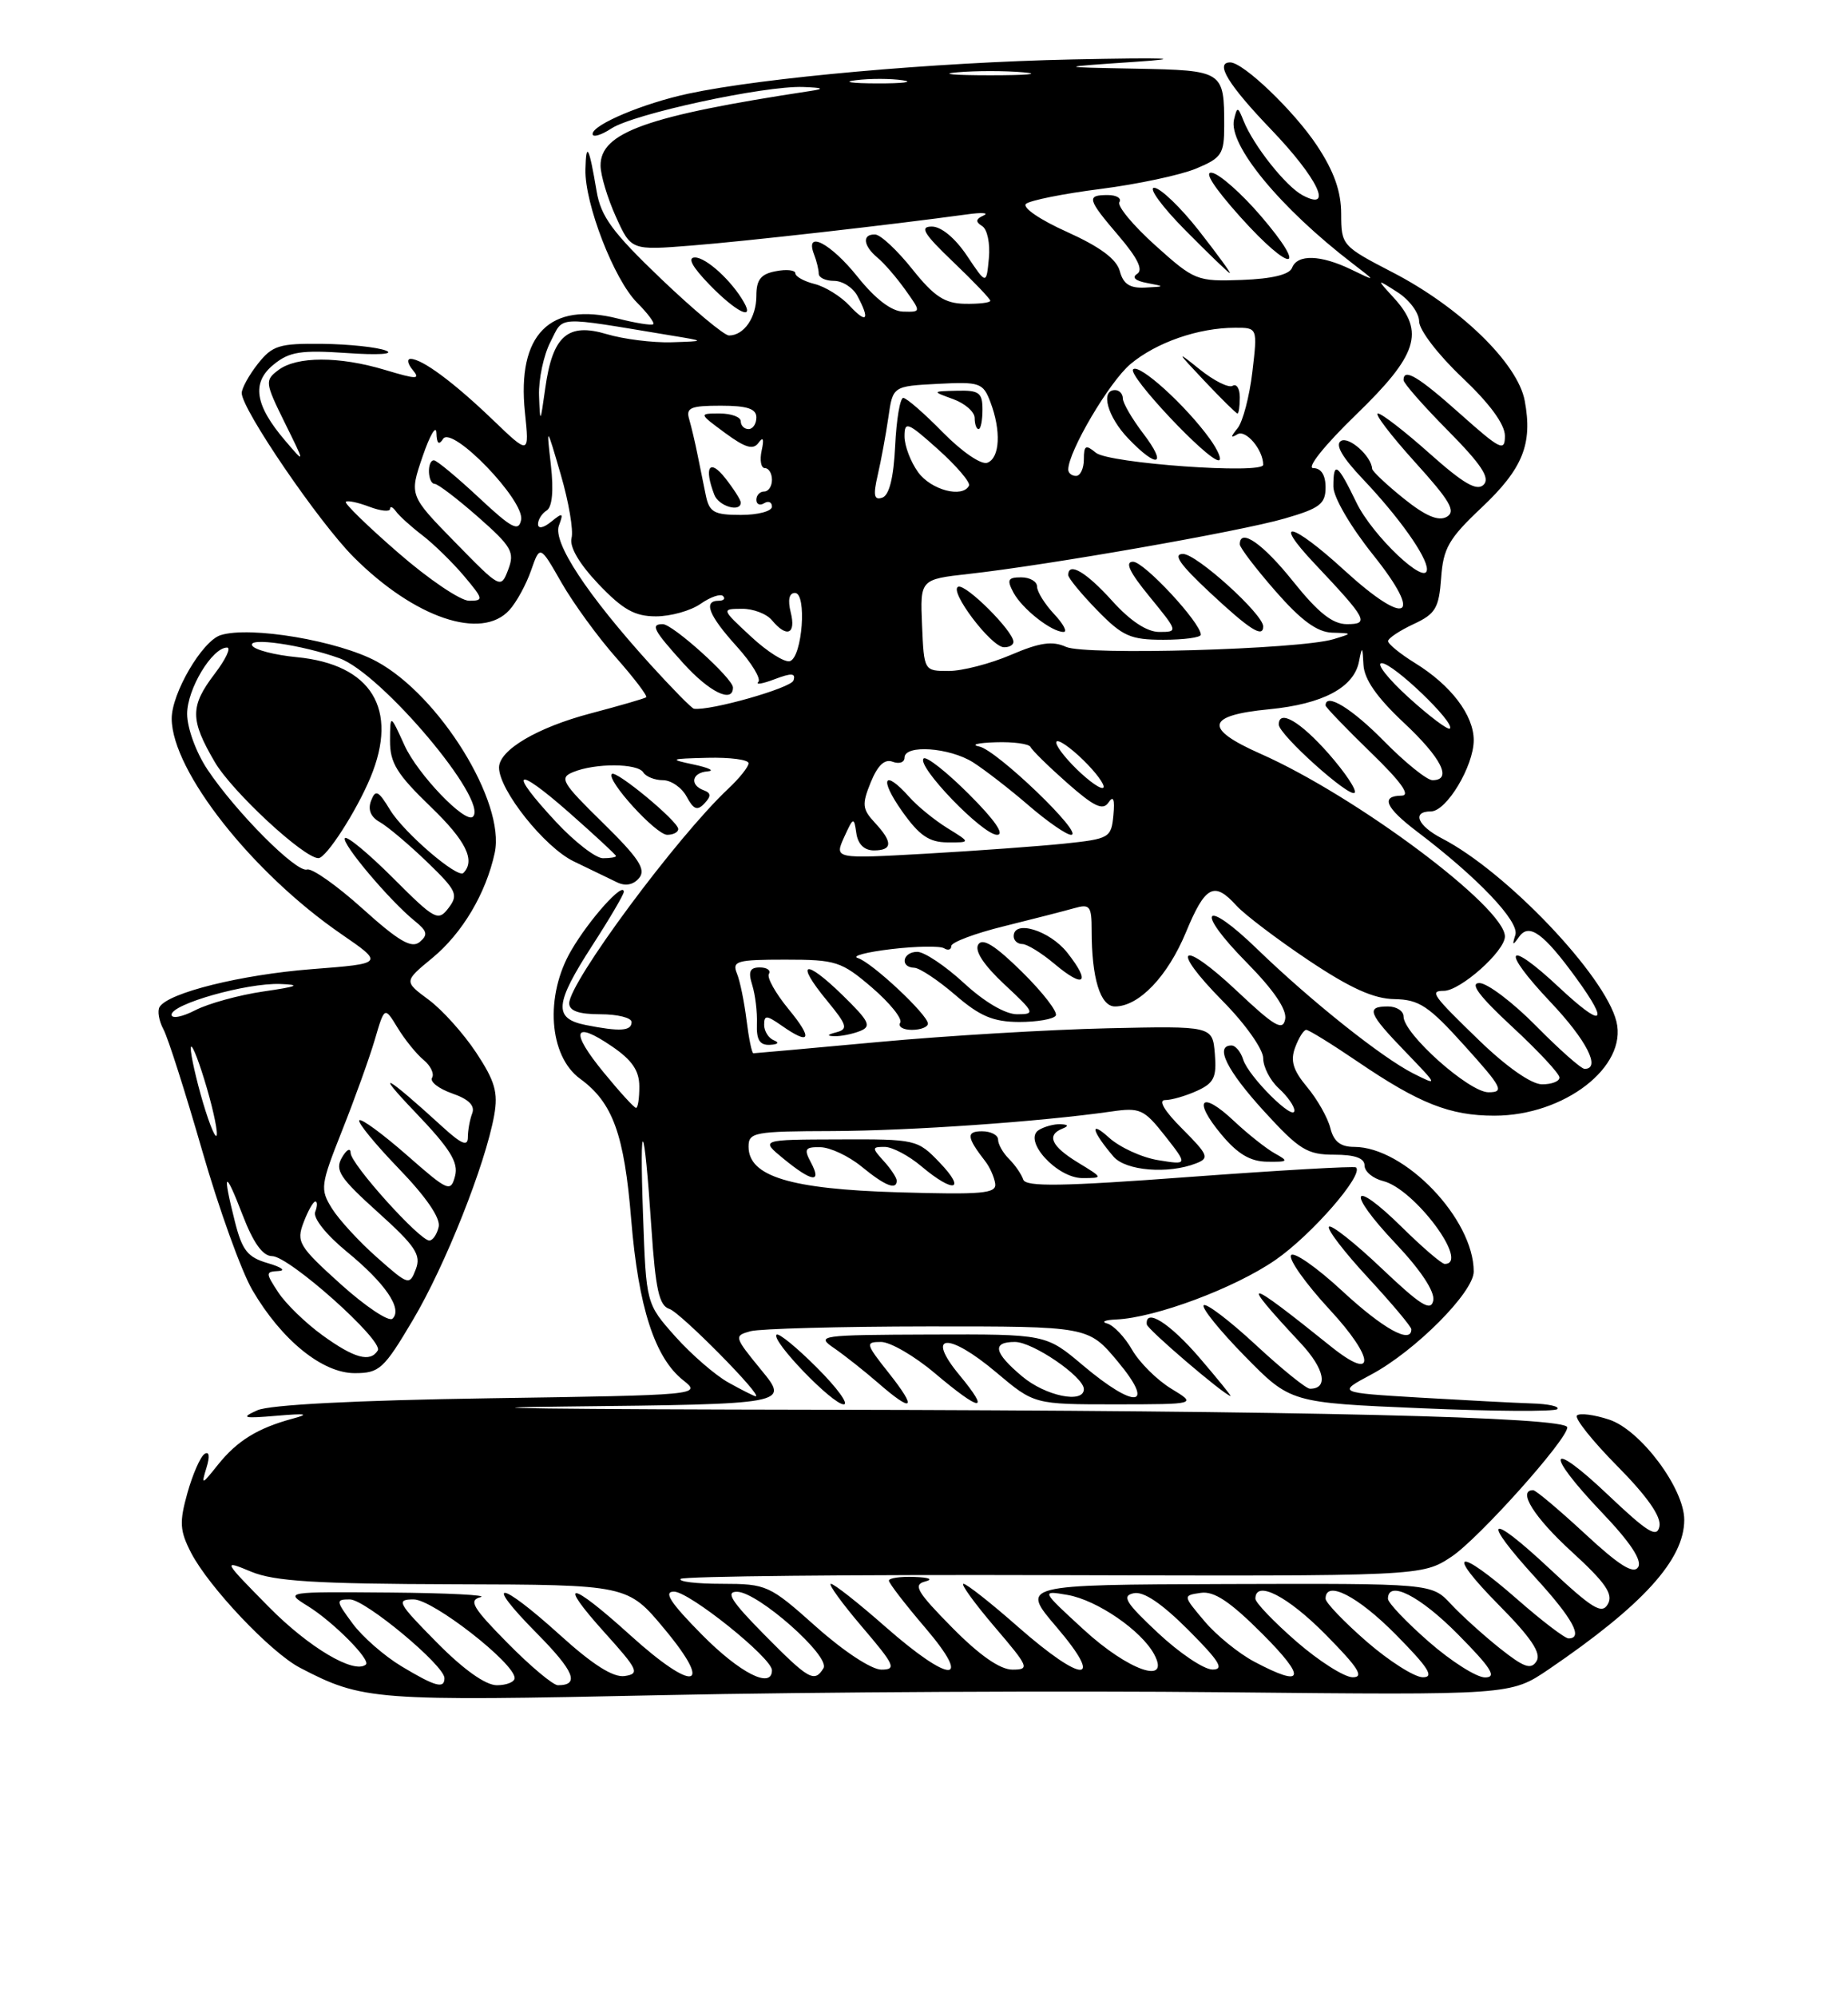 <?xml version="1.0" encoding="UTF-8" standalone="no"?>
<!DOCTYPE svg PUBLIC "-//W3C//DTD SVG 1.1//EN" "http://www.w3.org/Graphics/SVG/1.1/DTD/svg11.dtd" >
<svg xmlns="http://www.w3.org/2000/svg" xmlns:xlink="http://www.w3.org/1999/xlink" version="1.1" viewBox="0 0 237 256">
 <g >
 <path fill="currentColor"
d=" M 157.12 216.90 C 193.74 217.27 193.74 217.27 198.62 213.96 C 210.71 205.73 216.00 199.90 216.00 194.80 C 216.00 190.77 210.39 183.28 206.38 181.96 C 204.45 181.32 202.58 181.08 202.24 181.43 C 201.90 181.77 204.22 184.69 207.40 187.90 C 211.24 191.78 213.07 194.39 212.82 195.63 C 212.51 197.17 211.34 196.45 206.22 191.60 C 198.56 184.33 197.98 186.03 205.44 193.86 C 209.07 197.66 210.62 200.00 210.09 200.86 C 209.50 201.81 207.66 200.66 203.26 196.58 C 199.94 193.51 196.96 191.00 196.62 191.00 C 194.56 191.00 196.75 194.49 201.56 198.88 C 205.89 202.84 206.92 204.32 206.21 205.59 C 205.45 206.96 204.25 206.23 198.65 200.99 C 190.83 193.68 189.84 194.47 197.00 202.31 C 201.71 207.47 203.08 210.00 201.16 210.00 C 200.69 210.00 197.74 207.75 194.60 205.00 C 186.81 198.18 185.26 198.68 192.25 205.75 C 196.35 209.89 197.69 211.89 197.06 212.91 C 196.35 214.05 195.45 213.73 192.34 211.26 C 190.23 209.58 187.40 207.02 186.05 205.57 C 183.60 202.95 183.60 202.95 157.23 203.03 C 130.86 203.12 130.86 203.12 135.51 208.56 C 141.75 215.87 138.89 215.83 130.54 208.50 C 127.10 205.47 123.96 203.00 123.56 203.00 C 123.17 203.00 124.96 205.47 127.54 208.50 C 131.96 213.67 132.10 214.00 129.84 214.00 C 128.25 214.00 125.61 212.16 122.10 208.60 C 117.61 204.05 117.06 203.12 118.63 202.71 C 119.74 202.43 119.18 202.18 117.25 202.12 C 115.46 202.05 114.00 202.27 114.00 202.59 C 114.00 202.92 116.08 205.62 118.62 208.59 C 124.87 215.90 121.91 215.85 113.54 208.50 C 110.10 205.47 106.96 203.00 106.56 203.00 C 106.17 203.00 107.96 205.47 110.54 208.50 C 114.75 213.43 115.01 214.00 113.03 214.00 C 111.77 214.00 108.19 211.65 104.66 208.50 C 98.67 203.16 98.34 203.01 92.58 203.00 C 89.33 203.00 86.95 202.72 87.29 202.37 C 87.64 202.03 109.17 201.81 135.14 201.89 C 182.36 202.03 182.36 202.03 186.16 199.52 C 189.61 197.23 201.00 184.52 201.00 182.95 C 201.00 181.61 166.77 180.80 106.00 180.69 C 71.62 180.64 56.49 180.45 72.36 180.28 C 101.22 179.97 101.22 179.97 97.63 175.60 C 94.13 171.32 94.10 171.21 96.27 170.62 C 97.50 170.30 107.74 170.02 119.04 170.01 C 139.58 170.00 139.58 170.00 143.34 174.50 C 148.25 180.38 145.62 180.68 138.88 175.00 C 134.14 171.00 134.14 171.00 119.32 171.05 C 105.07 171.10 104.59 171.17 106.98 172.80 C 108.34 173.74 110.87 175.74 112.61 177.25 C 117.11 181.17 117.68 180.65 114.00 176.00 C 111.00 172.22 110.95 172.00 112.99 172.00 C 114.17 172.00 117.28 173.80 119.88 176.00 C 125.83 181.02 127.07 181.11 123.05 176.25 C 118.62 170.90 121.60 170.70 127.80 175.93 C 132.63 180.00 132.63 180.00 143.06 180.00 C 153.50 179.99 153.50 179.99 150.19 177.98 C 148.37 176.87 146.12 174.63 145.19 173.01 C 144.26 171.38 142.82 169.87 142.00 169.64 C 141.18 169.42 141.70 169.18 143.16 169.12 C 148.17 168.90 158.33 165.11 163.56 161.50 C 168.19 158.31 174.97 150.53 173.90 149.63 C 173.68 149.45 164.08 150.00 152.57 150.85 C 136.19 152.07 131.55 152.14 131.23 151.19 C 131.00 150.51 130.19 149.33 129.41 148.55 C 128.63 147.78 128.00 146.66 128.00 146.07 C 128.00 145.48 127.07 145.00 125.94 145.00 C 123.88 145.00 123.97 145.77 126.36 148.85 C 126.94 149.59 127.51 150.88 127.63 151.70 C 127.82 152.98 126.01 153.14 115.18 152.82 C 101.35 152.41 96.00 150.78 96.00 146.97 C 96.00 145.13 96.72 145.00 106.75 144.97 C 116.83 144.93 133.43 143.77 142.50 142.47 C 146.21 141.93 146.71 142.16 149.42 145.60 C 152.34 149.32 152.34 149.32 148.53 148.70 C 146.43 148.36 143.58 147.05 142.20 145.79 C 139.65 143.48 140.04 145.02 142.81 148.25 C 144.37 150.07 149.83 150.51 153.40 149.11 C 155.13 148.44 154.96 148.03 151.62 144.68 C 149.34 142.41 148.50 141.00 149.42 141.00 C 150.24 141.00 152.07 140.47 153.50 139.82 C 155.70 138.82 156.05 138.08 155.80 135.07 C 155.50 131.50 155.50 131.50 142.00 131.80 C 134.57 131.97 121.41 132.75 112.74 133.55 C 104.06 134.35 96.81 135.00 96.62 135.00 C 96.42 135.00 96.03 133.09 95.74 130.75 C 95.45 128.41 94.90 125.71 94.50 124.75 C 93.86 123.18 94.51 123.00 100.71 123.00 C 107.21 123.00 107.90 123.22 111.83 126.58 C 114.13 128.56 115.76 130.58 115.45 131.08 C 115.14 131.59 115.81 132.00 116.94 132.00 C 118.07 132.00 119.00 131.64 119.00 131.20 C 119.00 130.07 111.80 123.33 110.00 122.79 C 109.18 122.54 111.12 122.03 114.32 121.65 C 117.52 121.27 120.56 121.23 121.07 121.54 C 121.58 121.86 122.00 121.73 122.00 121.25 C 122.00 120.78 125.04 119.63 128.75 118.72 C 132.46 117.80 136.51 116.76 137.75 116.41 C 139.78 115.83 140.00 116.11 140.00 119.26 C 140.00 125.39 141.11 129.00 142.99 129.00 C 146.06 129.00 149.74 125.16 152.09 119.50 C 154.57 113.51 155.71 112.91 158.57 116.08 C 159.61 117.22 163.76 120.37 167.81 123.08 C 173.15 126.65 176.17 128.02 178.83 128.06 C 182.01 128.12 183.22 128.92 187.85 134.06 C 192.66 139.39 192.97 140.00 190.89 140.00 C 188.40 140.00 180.00 132.51 180.00 130.29 C 180.00 129.58 179.10 129.00 178.00 129.00 C 175.13 129.00 175.47 129.88 180.25 134.82 C 184.44 139.17 184.46 139.20 181.27 137.60 C 177.23 135.56 168.13 128.31 161.27 121.68 C 154.35 114.97 153.12 116.53 159.91 123.40 C 163.35 126.89 165.06 129.41 164.82 130.63 C 164.52 132.18 163.47 131.57 158.71 127.09 C 151.45 120.25 149.86 121.27 156.81 128.31 C 159.69 131.22 162.00 134.48 162.00 135.63 C 162.00 136.76 162.90 138.50 164.00 139.50 C 165.10 140.50 166.00 141.77 166.00 142.34 C 166.00 143.83 160.13 138.00 159.44 135.82 C 159.13 134.82 158.45 134.00 157.93 134.00 C 155.75 134.00 157.34 137.21 162.10 142.42 C 166.62 147.37 167.64 148.00 171.10 148.00 C 173.77 148.00 175.00 148.44 175.00 149.39 C 175.00 150.16 176.07 151.05 177.39 151.38 C 181.42 152.39 188.56 162.00 185.28 162.00 C 184.89 162.00 182.43 159.89 179.81 157.31 C 173.26 150.86 172.56 152.60 178.98 159.38 C 182.22 162.81 184.03 165.55 183.81 166.69 C 183.51 168.14 182.22 167.34 177.21 162.59 C 173.79 159.34 170.74 156.93 170.44 157.23 C 170.14 157.53 172.39 160.47 175.45 163.77 C 178.50 167.07 181.00 170.04 181.00 170.38 C 181.00 172.33 177.37 170.31 172.14 165.47 C 168.85 162.42 165.89 160.37 165.57 160.89 C 165.24 161.42 167.47 164.55 170.52 167.85 C 176.35 174.14 176.47 177.22 170.71 172.60 C 159.55 163.63 158.76 163.54 166.81 172.16 C 169.88 175.45 170.40 178.00 168.00 178.00 C 167.51 178.00 164.37 175.46 161.03 172.36 C 157.68 169.26 154.68 166.98 154.37 167.30 C 154.06 167.61 156.43 170.55 159.65 173.83 C 165.50 179.79 165.50 179.79 182.31 180.50 C 191.55 180.90 199.39 180.94 199.72 180.61 C 200.06 180.27 198.57 179.94 196.42 179.88 C 194.26 179.81 187.78 179.47 182.00 179.13 C 171.50 178.50 171.50 178.50 175.85 176.18 C 181.49 173.17 189.00 165.63 189.00 162.98 C 189.00 156.23 180.14 147.00 173.66 147.00 C 171.91 147.00 171.04 146.31 170.61 144.58 C 170.27 143.24 168.93 140.88 167.63 139.33 C 165.83 137.17 165.46 135.96 166.10 134.25 C 166.56 133.01 167.20 132.00 167.52 132.00 C 167.85 132.00 170.81 133.83 174.11 136.07 C 182.02 141.45 185.96 143.00 191.65 143.00 C 200.61 143.00 208.74 136.73 207.30 130.93 C 205.84 125.01 193.18 111.73 184.94 107.47 C 181.79 105.84 181.03 104.00 183.51 104.00 C 185.51 104.00 188.99 98.20 189.00 94.88 C 189.00 91.67 186.10 87.84 181.48 84.99 C 179.57 83.81 178.01 82.54 178.02 82.17 C 178.03 81.80 179.50 80.83 181.27 80.00 C 184.10 78.69 184.54 77.95 184.82 74.08 C 185.09 70.27 185.80 69.03 189.99 65.08 C 195.30 60.08 196.58 56.91 195.54 51.36 C 194.64 46.56 187.25 39.38 178.60 34.91 C 172.11 31.55 172.01 31.43 172.00 27.42 C 172.00 24.54 171.09 21.97 168.90 18.66 C 165.97 14.24 159.46 8.00 157.77 8.00 C 155.77 8.00 157.51 10.86 163.00 16.58 C 169.01 22.84 171.09 27.19 167.04 25.02 C 164.89 23.87 160.76 18.66 159.49 15.50 C 158.75 13.64 158.66 13.63 158.26 15.32 C 157.49 18.55 164.19 26.67 173.50 33.80 C 176.50 36.10 176.50 36.10 173.30 34.55 C 169.37 32.65 166.38 32.56 165.70 34.33 C 165.37 35.20 163.11 35.74 159.26 35.88 C 153.49 36.09 153.18 35.96 148.16 31.45 C 145.32 28.90 143.25 26.40 143.56 25.91 C 143.87 25.41 143.19 25.00 142.06 25.00 C 139.29 25.00 139.43 25.51 143.51 30.28 C 145.89 33.07 146.64 34.60 145.84 35.10 C 145.12 35.55 145.58 35.99 147.09 36.27 C 149.44 36.72 149.44 36.73 146.86 36.86 C 144.90 36.96 144.06 36.42 143.61 34.75 C 143.19 33.20 141.08 31.64 136.83 29.72 C 133.39 28.18 131.06 26.59 131.58 26.13 C 132.08 25.69 136.39 24.82 141.14 24.22 C 145.89 23.61 151.40 22.44 153.39 21.61 C 156.68 20.24 157.00 19.75 157.00 16.13 C 157.00 9.08 156.91 9.02 145.64 8.80 C 135.50 8.61 135.50 8.61 145.50 7.93 C 152.31 7.47 149.75 7.37 137.50 7.62 C 119.89 7.99 97.87 9.95 88.30 12.00 C 82.50 13.24 76.00 15.98 76.00 17.17 C 76.00 17.65 77.09 17.33 78.42 16.46 C 81.28 14.59 98.00 10.97 103.00 11.15 C 105.52 11.24 105.80 11.38 104.00 11.65 C 82.98 14.84 76.98 16.97 77.02 21.24 C 77.03 22.48 77.92 25.43 78.99 27.79 C 80.94 32.09 80.94 32.09 88.72 31.47 C 95.59 30.93 114.07 28.84 124.00 27.48 C 125.92 27.21 126.89 27.28 126.14 27.62 C 125.12 28.08 125.08 28.43 125.96 28.98 C 126.62 29.38 127.00 31.22 126.82 33.10 C 126.50 36.50 126.50 36.50 124.00 32.76 C 122.49 30.51 120.70 29.03 119.50 29.04 C 117.90 29.04 118.45 29.95 122.25 33.58 C 124.86 36.07 127.00 38.31 127.00 38.55 C 127.00 38.80 125.54 38.97 123.75 38.94 C 121.15 38.89 119.80 38.01 117.00 34.50 C 115.08 32.09 112.94 30.09 112.25 30.06 C 110.53 29.98 110.68 31.49 112.55 33.04 C 113.40 33.74 115.00 35.60 116.11 37.16 C 118.14 40.00 118.14 40.00 115.82 39.94 C 114.32 39.90 112.26 38.32 110.00 35.50 C 106.54 31.17 103.18 29.42 104.39 32.58 C 104.73 33.45 105.00 34.58 105.00 35.08 C 105.00 35.59 105.88 36.00 106.96 36.00 C 108.05 36.00 109.40 36.87 109.96 37.93 C 111.61 41.01 111.17 41.56 108.97 39.20 C 107.86 38.00 105.83 36.74 104.47 36.40 C 103.11 36.06 102.00 35.44 102.00 35.03 C 102.00 34.62 100.88 34.49 99.50 34.76 C 97.57 35.12 97.00 35.85 97.00 37.92 C 97.00 40.70 95.41 43.00 93.49 43.00 C 92.88 43.00 88.96 39.73 84.78 35.74 C 78.54 29.77 77.06 27.76 76.51 24.49 C 75.55 18.78 75.17 18.05 75.08 21.71 C 74.97 26.10 78.75 35.84 81.70 38.79 C 83.03 40.12 83.97 41.37 83.78 41.55 C 83.59 41.74 81.55 41.42 79.24 40.83 C 70.50 38.62 66.29 42.86 67.32 52.84 C 67.89 58.31 67.89 58.31 63.19 53.80 C 58.21 49.02 54.14 46.00 52.66 46.00 C 52.16 46.00 52.28 46.64 52.93 47.42 C 53.95 48.64 53.47 48.64 49.40 47.42 C 43.49 45.64 38.05 45.65 35.69 47.44 C 33.95 48.75 33.99 49.05 36.51 54.16 C 39.15 59.50 39.15 59.50 36.59 56.50 C 32.67 51.92 32.23 49.04 35.10 46.72 C 37.12 45.07 38.60 44.85 44.50 45.25 C 48.47 45.53 50.63 45.39 49.50 44.94 C 48.40 44.50 44.72 44.11 41.32 44.07 C 35.80 44.01 34.93 44.28 33.07 46.63 C 31.93 48.08 31.00 49.77 31.00 50.38 C 31.00 52.46 40.88 66.93 45.36 71.41 C 53.16 79.21 61.76 82.13 65.33 78.19 C 66.24 77.19 67.49 74.90 68.11 73.11 C 69.25 69.85 69.25 69.85 72.01 74.68 C 73.53 77.33 76.68 81.66 79.01 84.29 C 81.34 86.93 83.08 89.22 82.87 89.37 C 82.67 89.53 79.46 90.46 75.74 91.44 C 68.88 93.25 64.00 96.14 64.00 98.38 C 64.00 101.27 69.83 108.59 73.57 110.40 C 75.73 111.44 78.25 112.66 79.16 113.10 C 80.22 113.61 81.25 113.41 81.97 112.53 C 82.88 111.44 81.92 109.98 77.31 105.46 C 72.04 100.30 71.69 99.70 73.50 98.96 C 76.35 97.79 81.77 97.82 82.50 99.00 C 82.84 99.55 83.98 100.00 85.02 100.00 C 86.07 100.00 87.44 100.95 88.06 102.11 C 88.94 103.76 89.44 103.95 90.34 102.98 C 91.22 102.05 91.20 101.64 90.25 101.29 C 88.40 100.61 88.73 99.02 90.75 98.87 C 91.71 98.80 90.92 98.41 89.00 98.00 C 85.74 97.31 85.87 97.25 90.75 97.13 C 93.64 97.06 96.00 97.37 96.00 97.83 C 96.00 98.28 94.84 99.74 93.41 101.08 C 86.83 107.24 73.00 125.90 73.00 128.60 C 73.00 129.57 74.24 130.00 77.00 130.00 C 79.20 130.00 81.00 130.45 81.00 131.00 C 81.00 132.16 79.51 132.25 75.12 131.38 C 70.95 130.54 71.11 128.69 76.00 121.12 C 78.20 117.72 80.00 114.65 80.00 114.31 C 80.00 112.92 75.62 117.78 73.27 121.80 C 69.85 127.63 70.38 135.34 74.40 138.27 C 78.59 141.32 80.06 145.39 80.95 156.32 C 81.87 167.54 83.98 174.05 87.63 176.92 C 90.00 178.79 89.70 178.82 62.76 179.22 C 45.59 179.48 34.58 180.05 33.00 180.76 C 30.83 181.74 31.17 181.83 35.50 181.46 C 39.29 181.14 39.78 181.23 37.50 181.84 C 33.04 183.05 30.41 184.67 27.95 187.74 C 25.86 190.36 25.79 190.38 26.48 188.12 C 26.93 186.67 26.84 185.98 26.24 186.35 C 25.71 186.68 24.72 188.93 24.04 191.34 C 22.98 195.13 23.05 196.19 24.51 199.03 C 26.80 203.44 34.72 211.80 38.47 213.76 C 46.52 217.95 47.90 218.06 85.00 217.27 C 104.53 216.86 136.98 216.69 157.12 216.90 Z  M 104.77 175.30 C 102.19 172.71 99.86 170.81 99.59 171.07 C 98.86 171.81 106.75 180.00 108.20 180.00 C 108.90 180.00 107.36 177.88 104.77 175.30 Z  M 153.81 174.00 C 149.99 169.57 146.86 167.60 147.07 169.75 C 147.14 170.38 156.87 178.71 157.81 178.93 C 157.97 178.97 156.17 176.75 153.81 174.00 Z  M 52.95 169.19 C 57.10 162.21 62.24 149.28 63.38 142.94 C 63.90 140.02 63.48 138.57 61.07 134.92 C 59.45 132.47 56.70 129.41 54.96 128.13 C 51.80 125.79 51.80 125.79 55.43 122.80 C 59.30 119.61 62.32 114.52 63.45 109.30 C 64.84 102.84 56.38 89.15 48.30 84.78 C 43.38 82.12 32.06 80.21 28.29 81.41 C 25.93 82.16 21.99 88.89 22.02 92.14 C 22.08 98.85 32.34 111.86 43.75 119.71 C 49.26 123.50 49.26 123.50 39.97 124.22 C 30.91 124.93 21.59 127.24 20.47 129.06 C 20.16 129.55 20.38 130.85 20.96 131.93 C 21.55 133.02 23.77 140.00 25.92 147.45 C 28.06 154.90 30.96 162.96 32.37 165.36 C 36.12 171.77 41.34 176.00 45.49 176.00 C 48.65 176.00 49.22 175.49 52.95 169.19 Z  M 115.00 151.33 C 115.00 150.96 114.26 149.83 113.35 148.83 C 111.80 147.12 111.81 147.00 113.45 147.00 C 114.42 147.00 116.55 148.12 118.18 149.50 C 122.33 152.99 123.98 152.63 120.50 149.00 C 117.67 146.05 117.46 146.00 107.56 146.04 C 97.50 146.07 97.50 146.07 100.50 148.53 C 104.14 151.51 105.44 151.69 104.00 149.00 C 103.07 147.27 103.24 147.00 105.21 147.04 C 106.47 147.06 108.85 148.18 110.50 149.53 C 113.50 151.99 115.00 152.59 115.00 151.33 Z  M 138.25 149.01 C 134.83 146.92 134.17 145.50 136.25 144.66 C 137.10 144.32 137.02 144.14 136.00 144.09 C 135.18 144.06 133.92 144.40 133.22 144.84 C 131.14 146.16 135.55 151.00 138.82 151.00 C 141.50 150.99 141.50 150.99 138.25 149.01 Z  M 163.50 147.84 C 162.40 147.23 160.04 145.36 158.26 143.69 C 154.06 139.72 152.90 140.92 156.62 145.39 C 158.71 147.90 160.33 148.87 162.50 148.90 C 165.22 148.94 165.31 148.84 163.50 147.84 Z  M 99.25 133.34 C 98.56 133.06 98.00 132.17 98.00 131.36 C 98.00 130.09 98.30 130.10 100.22 131.44 C 103.94 134.05 104.31 133.20 101.12 129.33 C 99.46 127.31 98.32 125.28 98.61 124.83 C 98.89 124.37 98.36 124.00 97.44 124.00 C 96.16 124.00 95.93 124.53 96.47 126.25 C 96.86 127.49 97.13 129.74 97.07 131.25 C 97.00 133.28 97.43 133.98 98.73 133.92 C 99.78 133.87 99.99 133.64 99.25 133.34 Z  M 110.28 132.16 C 111.81 131.55 111.51 130.93 108.04 127.54 C 103.18 122.80 101.92 123.23 106.04 128.23 C 108.65 131.40 108.80 131.91 107.26 132.31 C 106.08 132.62 106.00 132.78 107.00 132.81 C 107.83 132.84 109.30 132.54 110.28 132.16 Z  M 135.40 130.17 C 135.68 129.71 133.73 127.19 131.07 124.57 C 127.64 121.19 126.01 120.17 125.46 121.06 C 124.96 121.87 126.16 123.69 128.80 126.16 C 132.72 129.81 132.80 130.00 130.44 130.00 C 128.93 130.00 126.25 128.43 123.62 126.00 C 121.23 123.80 118.54 122.00 117.64 122.00 C 115.75 122.00 115.37 123.98 117.25 124.04 C 117.94 124.06 120.30 125.63 122.50 127.52 C 125.67 130.26 127.37 130.97 130.69 130.99 C 133.00 130.99 135.11 130.63 135.40 130.17 Z  M 136.87 122.10 C 134.62 119.26 130.00 117.84 130.00 120.00 C 130.00 120.55 130.50 121.00 131.11 121.00 C 131.71 121.00 133.57 122.14 135.23 123.54 C 139.07 126.77 139.95 126.00 136.87 122.10 Z  M 86.98 106.25 C 86.96 105.26 79.00 98.67 78.47 99.20 C 77.71 99.96 84.12 107.00 85.57 107.00 C 86.36 107.00 86.99 106.66 86.98 106.25 Z  M 95.41 38.75 C 93.86 36.01 90.57 33.00 89.13 33.00 C 88.12 33.00 88.76 34.19 91.00 36.50 C 94.34 39.94 96.80 41.20 95.41 38.75 Z  M 153.76 29.57 C 151.42 26.59 148.84 24.11 148.03 24.07 C 147.23 24.03 149.01 26.48 152.00 29.50 C 154.99 32.52 157.56 35.00 157.72 35.00 C 157.88 35.00 156.10 32.56 153.76 29.57 Z  M 161.68 27.66 C 159.24 24.82 156.44 22.34 155.46 22.15 C 154.33 21.92 155.65 23.99 159.07 27.81 C 165.61 35.09 167.94 34.95 161.68 27.66 Z  M 51.50 213.58 C 49.30 212.26 46.47 209.79 45.22 208.09 C 43.06 205.17 43.04 205.00 44.86 205.00 C 46.83 205.00 57.00 213.46 57.00 215.09 C 57.00 216.50 55.83 216.18 51.50 213.58 Z  M 56.00 210.50 C 51.00 205.44 50.76 205.00 53.05 205.00 C 55.51 205.00 66.00 213.17 66.00 215.08 C 66.00 215.58 64.97 216.00 63.72 216.00 C 62.27 216.00 59.43 213.98 56.00 210.50 Z  M 65.10 210.60 C 60.61 206.05 60.06 205.12 61.63 204.71 C 62.66 204.45 57.42 204.18 50.00 204.12 C 36.50 204.01 36.50 204.01 39.50 205.87 C 42.75 207.89 47.60 212.77 46.92 213.35 C 45.42 214.61 39.62 211.17 34.50 205.99 C 28.55 199.95 28.53 199.92 32.22 201.45 C 35.18 202.68 40.49 203.01 58.22 203.06 C 80.50 203.12 80.50 203.12 85.23 208.81 C 91.63 216.51 88.99 216.97 80.82 209.58 C 73.05 202.55 71.35 202.38 77.54 209.25 C 81.84 214.02 82.08 214.53 80.12 214.82 C 78.65 215.04 76.04 213.39 71.82 209.57 C 63.99 202.49 61.89 202.31 68.81 209.31 C 73.66 214.21 74.39 216.00 71.55 216.00 C 70.93 216.00 68.03 213.57 65.10 210.60 Z  M 90.00 209.50 C 85.97 205.42 85.05 204.00 86.43 204.00 C 88.39 204.00 99.00 212.50 99.00 214.08 C 99.00 216.54 94.89 214.45 90.00 209.50 Z  M 98.00 209.50 C 93.78 205.23 93.01 204.00 94.53 204.02 C 97.21 204.05 106.54 212.31 105.61 213.82 C 104.44 215.71 103.73 215.30 98.00 209.50 Z  M 160.87 212.99 C 158.88 211.94 155.99 209.60 154.47 207.79 C 151.69 204.50 151.69 204.50 154.00 204.16 C 155.70 203.91 157.75 205.27 161.89 209.41 C 167.62 215.15 167.27 216.38 160.87 212.99 Z  M 166.25 210.39 C 163.36 207.87 161.00 205.41 161.00 204.91 C 161.00 202.46 165.12 204.56 170.00 209.50 C 174.21 213.76 174.99 214.99 173.47 214.98 C 172.38 214.96 169.14 212.90 166.25 210.39 Z  M 175.25 210.39 C 172.36 207.87 170.00 205.41 170.00 204.91 C 170.00 202.46 174.12 204.56 179.00 209.50 C 183.21 213.76 183.99 214.99 182.47 214.98 C 181.38 214.96 178.14 212.90 175.25 210.39 Z  M 183.23 210.42 C 180.35 207.90 178.00 205.43 178.00 204.92 C 178.00 202.46 182.11 204.55 187.00 209.50 C 191.27 213.82 192.01 215.00 190.45 215.00 C 189.36 215.00 186.11 212.94 183.23 210.42 Z  M 139.00 208.89 C 133.50 203.84 133.50 203.84 136.92 204.43 C 140.68 205.08 146.39 208.99 148.02 212.04 C 150.16 216.03 144.70 214.12 139.00 208.89 Z  M 148.50 209.29 C 144.35 205.41 143.82 204.54 145.39 204.21 C 146.65 203.93 148.97 205.50 152.38 208.90 C 156.41 212.94 157.06 214.00 155.49 213.99 C 154.39 213.98 151.25 211.87 148.50 209.29 Z  M 93.43 177.21 C 91.73 176.27 88.67 173.61 86.61 171.31 C 82.87 167.11 82.87 167.11 82.47 155.81 C 81.99 142.46 82.61 143.35 83.54 157.37 C 84.07 165.28 84.53 167.35 85.85 167.77 C 87.27 168.22 97.99 179.07 96.90 178.96 C 96.68 178.94 95.12 178.15 93.43 177.21 Z  M 131.08 176.41 C 127.46 173.37 127.17 172.00 130.16 172.00 C 132.46 172.00 139.00 176.47 139.00 178.05 C 139.00 179.95 134.07 178.93 131.08 176.41 Z  M 77.43 137.47 C 73.07 132.16 73.52 130.73 78.47 134.11 C 81.05 135.86 81.99 137.23 81.99 139.25 C 82.00 140.76 81.81 142.00 81.57 142.00 C 81.33 142.00 79.47 139.96 77.43 137.47 Z  M 189.75 133.40 C 183.68 127.53 183.31 127.00 185.16 127.00 C 187.28 127.00 193.00 121.92 193.00 120.03 C 193.00 116.29 173.91 102.03 161.65 96.61 C 154.33 93.37 154.66 91.69 162.76 90.91 C 169.66 90.24 173.65 88.12 174.29 84.77 C 174.68 82.77 174.74 82.82 174.86 85.21 C 174.96 87.07 176.57 89.38 180.00 92.60 C 184.88 97.16 186.30 100.00 183.71 100.00 C 183.00 100.00 180.21 97.75 177.50 95.00 C 173.36 90.79 170.00 88.74 170.00 90.42 C 170.00 90.64 172.59 93.33 175.75 96.40 C 179.69 100.21 180.95 101.97 179.75 101.98 C 177.02 102.01 177.67 103.51 181.75 106.60 C 189.50 112.47 194.89 118.12 194.34 119.83 C 193.91 121.20 193.99 121.24 194.83 120.06 C 196.10 118.27 197.97 119.62 202.17 125.40 C 206.48 131.34 205.56 131.80 199.93 126.54 C 193.16 120.20 192.36 121.58 198.84 128.43 C 203.48 133.33 205.35 137.00 203.22 137.00 C 202.78 137.00 199.99 134.53 197.00 131.50 C 194.01 128.47 190.74 126.00 189.73 126.00 C 188.44 126.00 189.71 127.69 193.94 131.61 C 197.27 134.69 200.00 137.62 200.00 138.11 C 200.00 138.60 198.99 138.99 197.75 138.98 C 196.39 138.97 193.22 136.75 189.75 133.40 Z  M 170.40 96.61 C 166.75 92.47 164.00 90.87 164.00 92.87 C 164.00 94.15 173.05 102.28 173.72 101.61 C 174.04 101.30 172.54 99.05 170.40 96.61 Z  M 71.32 105.36 C 65.09 98.67 66.01 98.01 73.00 104.16 C 76.30 107.07 79.00 109.57 79.00 109.72 C 79.00 109.88 78.24 110.00 77.32 110.00 C 76.40 110.00 73.70 107.91 71.32 105.36 Z  M 108.25 107.32 C 109.44 104.71 109.52 104.68 109.82 106.78 C 110.02 108.20 110.84 109.00 112.07 109.00 C 114.48 109.00 114.52 107.93 112.18 105.43 C 110.58 103.70 110.52 103.10 111.67 100.27 C 112.57 98.07 113.46 97.24 114.49 97.64 C 115.32 97.95 116.00 97.72 116.00 97.11 C 116.00 95.40 121.75 95.80 124.79 97.71 C 126.28 98.66 129.48 101.13 131.89 103.21 C 134.31 105.30 136.77 107.00 137.36 107.00 C 139.14 107.00 127.83 96.13 125.58 95.68 C 124.44 95.46 125.38 95.21 127.67 95.14 C 129.96 95.06 131.98 95.34 132.17 95.75 C 132.35 96.16 134.47 98.24 136.87 100.36 C 140.31 103.39 141.44 103.93 142.16 102.86 C 142.79 101.92 142.98 102.43 142.79 104.50 C 142.51 107.39 142.28 107.52 136.50 108.13 C 133.20 108.47 125.21 109.05 118.75 109.42 C 107.01 110.08 107.01 110.08 108.25 107.32 Z  M 121.50 106.14 C 119.85 105.12 117.64 103.32 116.60 102.14 C 113.35 98.50 112.72 99.78 115.69 103.98 C 117.89 107.09 119.15 107.96 121.50 107.97 C 124.50 107.99 124.50 107.99 121.50 106.14 Z  M 124.27 101.80 C 121.41 98.94 118.79 96.88 118.45 97.22 C 117.50 98.17 126.01 107.00 127.87 107.00 C 128.89 107.00 127.57 105.09 124.27 101.80 Z  M 137.50 98.00 C 135.92 96.35 135.08 95.00 135.63 95.00 C 136.18 95.00 137.92 96.35 139.50 98.00 C 141.08 99.65 141.92 101.00 141.37 101.00 C 140.82 101.00 139.08 99.65 137.50 98.00 Z  M 180.65 89.40 C 177.99 86.98 176.43 85.00 177.20 85.00 C 178.68 85.00 186.67 92.67 185.94 93.38 C 185.70 93.61 183.32 91.82 180.65 89.40 Z  M 83.38 85.14 C 75.28 76.20 70.87 69.51 71.68 67.36 C 72.29 65.72 72.18 65.66 70.69 66.87 C 69.69 67.68 69.00 67.81 69.00 67.18 C 69.00 66.60 69.50 65.81 70.11 65.43 C 70.82 64.99 71.02 62.89 70.65 59.62 C 70.07 54.50 70.07 54.50 71.92 60.84 C 72.94 64.33 73.56 67.98 73.30 68.96 C 73.01 70.09 74.28 72.26 76.76 74.87 C 79.88 78.14 81.40 79.00 84.12 79.00 C 86.01 79.00 88.58 78.28 89.84 77.40 C 91.10 76.52 92.40 76.07 92.73 76.40 C 93.06 76.73 92.81 77.00 92.17 77.00 C 90.15 77.00 90.88 78.87 94.48 82.85 C 96.40 84.97 97.64 87.02 97.25 87.41 C 96.86 87.80 97.81 87.64 99.36 87.05 C 101.52 86.23 102.08 86.27 101.76 87.22 C 101.44 88.19 91.09 91.13 89.00 90.84 C 88.72 90.81 86.20 88.24 83.38 85.14 Z  M 94.00 88.12 C 94.00 86.96 86.28 80.00 85.00 80.00 C 83.39 80.00 83.79 80.76 87.62 85.00 C 90.97 88.71 94.00 90.19 94.00 88.12 Z  M 118.25 80.13 C 118.00 74.26 118.00 74.26 124.25 73.56 C 134.41 72.43 159.08 68.11 164.75 66.46 C 169.26 65.16 170.00 64.59 170.00 62.47 C 170.00 60.89 169.43 60.00 168.42 60.00 C 167.52 60.00 169.87 57.06 173.92 53.14 C 181.81 45.51 182.76 42.55 178.75 38.17 C 176.50 35.71 176.50 35.71 179.25 37.47 C 180.76 38.44 182.00 40.12 182.00 41.20 C 182.00 42.29 184.45 45.49 187.50 48.37 C 191.06 51.74 193.00 54.38 193.00 55.87 C 193.00 57.93 192.43 57.65 187.30 53.08 C 181.87 48.24 180.00 47.12 180.00 48.72 C 180.00 49.12 182.57 52.04 185.71 55.21 C 190.00 59.55 191.13 61.27 190.27 62.13 C 189.41 62.99 187.70 62.00 183.36 58.14 C 180.19 55.31 177.20 53.00 176.72 53.00 C 176.23 53.00 178.36 55.79 181.44 59.20 C 185.99 64.22 186.76 65.55 185.53 66.25 C 184.46 66.84 182.80 66.13 180.00 63.88 C 177.80 62.11 175.99 60.40 175.97 60.08 C 175.88 58.47 172.99 55.89 171.97 56.52 C 171.20 56.99 172.13 58.61 174.75 61.37 C 179.34 66.19 183.00 71.32 183.00 72.96 C 183.00 75.28 176.03 68.70 173.96 64.42 C 171.52 59.38 171.00 59.02 171.00 62.37 C 171.00 63.73 173.19 67.48 176.10 71.12 C 182.64 79.29 180.46 80.45 172.39 73.08 C 165.66 66.92 163.02 66.34 168.60 72.25 C 175.32 79.37 175.66 80.00 172.74 80.00 C 170.90 80.00 169.06 78.54 165.86 74.55 C 161.97 69.68 159.00 67.61 159.00 69.77 C 159.00 70.19 161.06 72.89 163.58 75.77 C 166.86 79.52 168.91 81.02 170.83 81.09 C 173.50 81.17 173.50 81.17 171.00 81.93 C 166.63 83.24 139.17 84.03 136.71 82.91 C 134.96 82.12 133.35 82.35 129.64 83.94 C 127.00 85.07 123.41 86.00 121.67 86.00 C 118.50 86.00 118.50 86.00 118.25 80.13 Z  M 129.97 82.25 C 129.92 80.85 123.91 74.86 122.90 75.20 C 121.60 75.63 127.09 82.92 128.75 82.96 C 129.44 82.98 129.99 82.66 129.97 82.25 Z  M 154.00 81.35 C 154.00 79.83 146.73 72.00 145.31 72.00 C 144.22 72.00 144.86 73.35 147.45 76.50 C 151.08 80.94 151.10 81.00 148.68 81.00 C 147.09 81.00 144.96 79.60 142.62 77.00 C 139.29 73.31 137.00 71.97 137.00 73.71 C 137.00 74.10 138.67 76.12 140.70 78.21 C 143.97 81.56 144.97 82.00 149.20 82.00 C 151.84 82.00 154.00 81.71 154.00 81.35 Z  M 135.17 78.69 C 133.98 77.41 133.00 75.84 133.00 75.19 C 133.00 74.53 132.08 74.00 130.96 74.00 C 129.26 74.00 129.10 74.31 129.97 75.95 C 131.10 78.05 134.85 81.00 136.40 81.00 C 136.92 81.00 136.37 79.96 135.17 78.69 Z  M 162.00 80.29 C 162.00 78.72 153.46 71.00 151.72 71.00 C 150.37 71.00 151.32 72.36 155.18 75.96 C 160.29 80.73 162.00 81.81 162.00 80.29 Z  M 96.31 81.59 C 92.51 78.07 92.51 78.05 95.13 78.03 C 96.57 78.01 98.32 78.67 99.00 79.50 C 100.90 81.79 102.11 81.29 101.41 78.50 C 101.01 76.90 101.20 76.00 101.95 76.00 C 103.51 76.00 102.90 84.21 101.31 84.74 C 100.65 84.95 98.40 83.54 96.31 81.59 Z  M 51.06 70.84 C 47.16 67.46 44.15 64.52 44.35 64.32 C 44.56 64.11 45.91 64.40 47.36 64.95 C 48.81 65.50 50.01 65.62 50.02 65.23 C 50.02 64.83 50.36 64.97 50.77 65.53 C 51.17 66.10 52.70 67.49 54.18 68.62 C 55.65 69.75 58.05 72.10 59.52 73.84 C 62.01 76.80 62.05 77.00 60.16 77.00 C 59.05 77.00 54.95 74.23 51.06 70.84 Z  M 58.36 69.50 C 52.49 63.50 52.49 63.50 54.20 58.50 C 55.14 55.75 55.94 54.40 55.97 55.50 C 56.01 56.86 56.28 57.11 56.82 56.26 C 57.96 54.47 67.31 64.15 66.83 66.63 C 66.52 68.20 65.64 67.73 61.38 63.75 C 58.58 61.14 56.00 59.00 55.65 59.00 C 54.73 59.00 54.84 62.00 55.75 62.02 C 56.16 62.03 58.67 63.94 61.32 66.27 C 65.62 70.05 66.03 70.77 65.18 73.00 C 64.23 75.49 64.21 75.48 58.36 69.50 Z  M 90.52 63.50 C 90.23 62.12 89.75 59.76 89.45 58.25 C 89.15 56.74 88.67 54.71 88.39 53.75 C 87.94 52.26 88.55 52.00 92.43 52.00 C 95.83 52.00 97.00 52.39 97.00 53.50 C 97.00 54.33 96.55 55.00 96.00 55.00 C 95.45 55.00 95.00 54.55 95.00 54.00 C 95.00 53.45 93.79 53.00 92.31 53.00 C 89.61 53.00 89.61 53.00 93.00 55.50 C 95.58 57.40 96.60 57.70 97.28 56.75 C 97.87 55.92 98.01 56.26 97.68 57.75 C 97.41 58.99 97.60 60.00 98.09 60.00 C 98.59 60.00 99.00 60.67 99.00 61.50 C 99.00 62.33 98.55 63.00 98.00 63.00 C 97.45 63.00 97.00 63.48 97.00 64.06 C 97.00 64.64 97.45 64.84 98.00 64.50 C 98.55 64.16 99.00 64.36 99.00 64.94 C 99.00 65.52 97.21 66.00 95.02 66.00 C 91.58 66.00 90.97 65.66 90.52 63.50 Z  M 95.00 64.41 C 95.00 64.08 94.10 62.67 93.00 61.27 C 90.99 58.72 90.25 59.87 91.61 63.42 C 92.17 64.89 95.00 65.72 95.00 64.41 Z  M 112.57 60.87 C 113.00 59.02 113.61 55.70 113.93 53.50 C 114.50 49.50 114.50 49.50 120.26 49.20 C 125.66 48.92 126.07 49.06 127.01 51.52 C 128.41 55.20 128.24 58.69 126.63 59.31 C 125.85 59.61 123.38 57.92 120.92 55.42 C 118.54 52.99 116.25 51.00 115.84 51.00 C 115.43 51.00 114.96 53.78 114.80 57.17 C 114.60 61.26 114.04 63.49 113.14 63.79 C 112.09 64.14 111.96 63.50 112.57 60.87 Z  M 126.00 52.50 C 126.00 50.33 125.57 50.01 122.75 50.08 C 119.50 50.16 119.50 50.16 122.25 51.16 C 123.76 51.71 125.00 52.80 125.00 53.58 C 125.00 54.36 125.22 55.00 125.50 55.00 C 125.78 55.00 126.00 53.88 126.00 52.50 Z  M 117.75 60.53 C 116.79 59.21 116.00 57.14 116.00 55.93 C 116.00 53.94 116.39 54.09 120.33 57.62 C 122.70 59.75 124.48 61.84 124.27 62.25 C 123.44 63.87 119.41 62.81 117.75 60.53 Z  M 137.00 60.19 C 137.00 57.88 142.26 48.96 144.96 46.68 C 148.27 43.90 153.68 42.01 158.39 42.01 C 161.28 42.00 161.28 42.00 160.61 47.68 C 160.24 50.81 159.39 54.05 158.72 54.88 C 157.80 56.01 157.79 56.21 158.70 55.66 C 159.77 55.02 162.00 57.65 162.00 59.57 C 162.00 60.81 142.17 59.39 140.54 58.03 C 139.24 56.95 139.00 57.08 139.00 58.88 C 139.00 60.04 138.55 61.00 138.00 61.00 C 137.45 61.00 137.00 60.63 137.00 60.19 Z  M 146.62 55.57 C 145.18 53.68 144.00 51.65 144.00 51.07 C 144.00 50.48 143.55 50.00 143.00 50.00 C 141.09 50.00 142.02 53.41 144.69 56.20 C 148.45 60.13 149.77 59.70 146.62 55.57 Z  M 155.16 56.25 C 152.06 51.96 146.11 46.56 145.32 47.34 C 144.58 48.09 154.83 59.00 156.28 59.00 C 156.75 59.00 156.24 57.76 155.16 56.25 Z  M 159.00 50.94 C 159.00 49.81 158.59 49.14 158.08 49.45 C 157.58 49.76 155.67 48.80 153.83 47.32 C 150.80 44.88 150.86 45.01 154.45 48.81 C 156.63 51.12 158.54 53.00 158.70 53.00 C 158.87 53.00 159.00 52.07 159.00 50.94 Z  M 69.13 50.70 C 69.06 48.61 69.72 45.52 70.59 43.83 C 72.34 40.44 71.00 40.51 86.00 42.99 C 90.50 43.73 90.50 43.73 86.12 43.87 C 83.70 43.94 79.97 43.47 77.82 42.83 C 72.81 41.33 70.87 43.03 69.93 49.74 C 69.29 54.32 69.26 54.36 69.13 50.70 Z  M 109.77 10.28 C 111.57 10.05 114.27 10.06 115.77 10.29 C 117.27 10.51 115.80 10.70 112.50 10.69 C 109.20 10.68 107.97 10.50 109.77 10.28 Z  M 122.75 9.27 C 125.09 9.06 128.91 9.06 131.25 9.27 C 133.59 9.48 131.68 9.65 127.00 9.65 C 122.33 9.65 120.41 9.48 122.75 9.27 Z  M 41.36 171.15 C 39.19 169.58 36.64 167.10 35.69 165.65 C 34.04 163.13 34.04 163.00 35.73 162.91 C 36.70 162.86 36.09 162.41 34.37 161.91 C 31.75 161.15 31.06 160.28 30.12 156.56 C 28.48 150.07 28.83 149.79 31.12 155.75 C 32.50 159.33 33.70 161.00 34.90 161.00 C 37.08 161.00 49.22 171.83 48.45 173.09 C 47.48 174.66 45.44 174.10 41.36 171.15 Z  M 43.70 164.60 C 38.32 159.75 37.98 159.18 38.93 156.69 C 39.49 155.21 40.17 154.00 40.44 154.00 C 40.72 154.00 40.71 154.60 40.42 155.34 C 40.13 156.12 41.83 158.26 44.45 160.41 C 49.41 164.47 51.66 167.76 50.34 169.02 C 49.88 169.46 46.89 167.47 43.70 164.60 Z  M 48.35 161.17 C 46.06 159.15 43.46 156.32 42.57 154.89 C 41.03 152.41 41.10 151.90 43.88 144.89 C 45.50 140.82 47.38 135.59 48.07 133.25 C 49.32 128.99 49.32 128.99 51.00 131.75 C 51.92 133.26 53.42 135.11 54.33 135.86 C 55.24 136.61 55.72 137.64 55.41 138.14 C 55.10 138.64 56.26 139.54 57.99 140.15 C 60.11 140.88 60.94 141.71 60.56 142.70 C 60.25 143.51 60.00 144.89 60.00 145.78 C 60.00 146.99 59.18 146.65 56.75 144.43 C 49.46 137.77 47.84 136.90 53.22 142.52 C 57.72 147.22 58.82 148.98 58.36 150.73 C 57.80 152.85 57.49 152.72 52.16 148.04 C 49.07 145.34 46.34 143.33 46.08 143.59 C 45.82 143.84 48.10 146.63 51.14 149.78 C 54.65 153.41 56.52 156.14 56.26 157.25 C 56.04 158.21 55.50 159.00 55.06 159.00 C 53.81 159.00 45.00 149.22 44.97 147.79 C 44.95 147.07 44.46 147.32 43.85 148.37 C 42.92 149.98 43.58 150.98 48.46 155.37 C 53.28 159.71 54.03 160.84 53.33 162.67 C 52.52 164.79 52.40 164.75 48.35 161.17 Z  M 25.73 140.27 C 24.86 137.11 24.30 134.36 24.51 134.16 C 24.71 133.95 25.62 136.34 26.53 139.47 C 27.44 142.59 27.99 145.34 27.76 145.58 C 27.52 145.81 26.61 143.42 25.73 140.27 Z  M 22.00 130.06 C 22.00 128.69 31.61 125.97 35.93 126.12 C 38.68 126.22 38.19 126.44 33.78 127.08 C 30.63 127.54 26.69 128.63 25.03 129.49 C 23.36 130.35 22.00 130.61 22.00 130.06 Z  M 46.49 116.46 C 43.20 113.50 40.00 111.24 39.38 111.45 C 38.04 111.91 30.23 104.07 26.59 98.61 C 25.14 96.43 24.00 93.30 24.00 91.50 C 24.00 88.32 27.21 83.00 29.12 83.00 C 29.66 83.00 28.95 84.50 27.55 86.34 C 24.36 90.53 24.36 92.23 27.55 97.68 C 29.78 101.48 38.99 110.01 40.84 109.99 C 41.84 109.98 45.70 104.00 47.51 99.65 C 51.16 90.88 47.64 85.15 38.05 84.23 C 35.25 83.96 32.69 83.30 32.35 82.76 C 31.65 81.62 38.72 82.64 43.53 84.37 C 48.94 86.33 62.70 102.64 60.65 104.68 C 59.70 105.63 53.56 99.24 51.88 95.54 C 50.04 91.50 50.04 91.50 50.02 94.93 C 50.00 97.78 50.90 99.23 55.25 103.42 C 59.76 107.77 61.00 110.28 59.43 111.89 C 58.70 112.65 51.81 106.73 50.04 103.83 C 48.52 101.32 48.16 101.15 47.59 102.63 C 47.15 103.77 47.54 104.72 48.71 105.37 C 49.69 105.92 52.40 108.20 54.73 110.44 C 58.56 114.13 58.82 114.67 57.53 116.37 C 56.19 118.13 55.79 117.92 50.44 112.57 C 47.32 109.45 44.53 107.13 44.24 107.42 C 43.68 107.98 49.99 115.47 53.21 118.06 C 54.80 119.34 54.91 119.83 53.82 120.74 C 52.78 121.60 51.13 120.64 46.49 116.46 Z "/>
</g>
</svg>